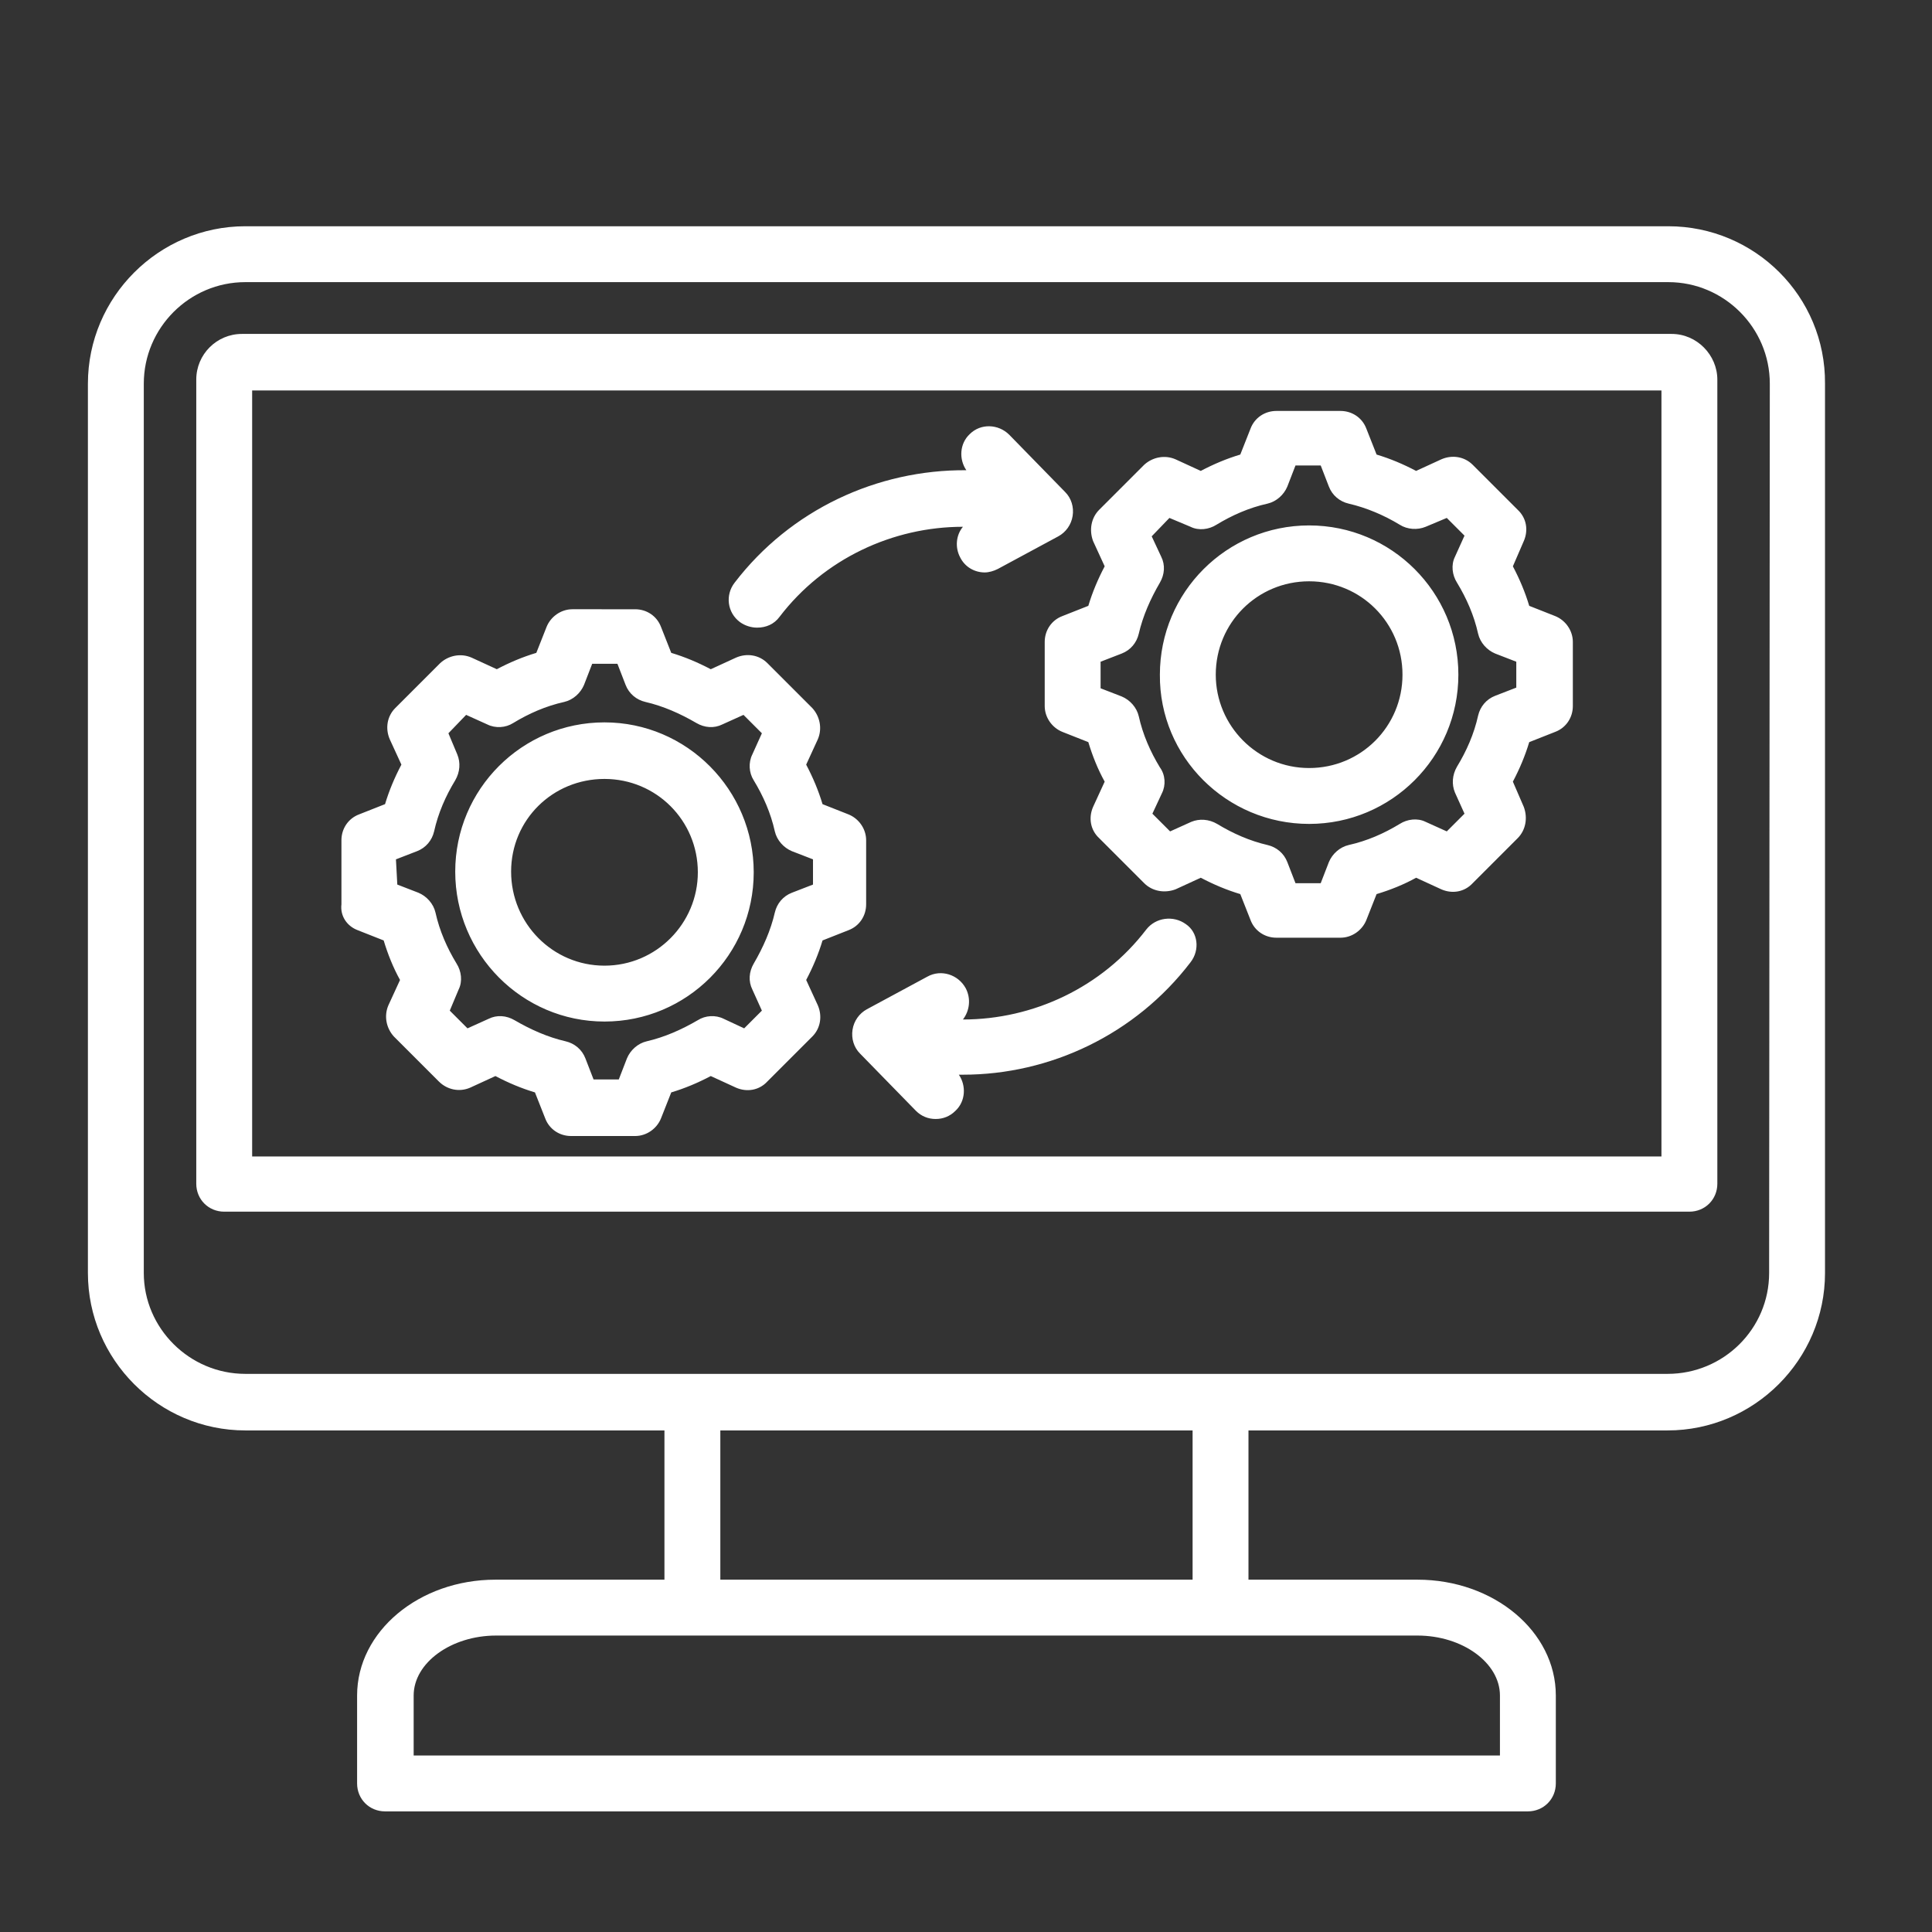 <?xml version="1.0" encoding="utf-8"?>
<!-- Generator: Adobe Illustrator 28.0.0, SVG Export Plug-In . SVG Version: 6.00 Build 0)  -->
<svg version="1.1" id="OBJECT" xmlns="http://www.w3.org/2000/svg" xmlns:xlink="http://www.w3.org/1999/xlink" x="0px" y="0px"
	 width="283.5px" height="283.5px" viewBox="0 0 283.5 283.5" style="enable-background:new 0 0 283.5 283.5;" xml:space="preserve"
	>
<rect x="0" y="0" width="283.5" height="283.5" fill="#333333" stroke="none"/>
<style type="text/css">
	.st0{fill:#FFFFFF;}
</style>
<path class="st0" d="M245.3,49H35.5c-3.7,0-6.7,3-6.7,6.7v118c0,2.3,1.8,4.1,4.1,4.1h215c2.3,0,4.1-1.8,4.1-4.1v-118
	C252,52.1,249,49,245.3,49L245.3,49z M243.8,169.7H37V57.3h206.8L243.8,169.7L243.8,169.7z M244.8,33.2H36
	c-12.7,0-23.1,10.4-23.1,23.1v130.5c0,12.7,10.4,23.1,23.1,23.1h61.5v21.9H72.7c-11.2,0-20.3,7.6-20.3,17v12.9
	c0,2.3,1.8,4.1,4.1,4.1h167.7c2.3,0,4.1-1.8,4.1-4.1v-12.9c0-9.4-9.1-17-20.3-17h-24.8v-21.9h61.5c12.7,0,23.1-10.4,23.1-23.1V56.3
	C267.9,43.5,257.5,33.2,244.8,33.2z M220.1,248.8v8.8H60.7v-8.8c0-4.8,5.5-8.8,12.1-8.8H208C214.6,240,220.1,244,220.1,248.8
	L220.1,248.8z M175,231.8h-69.3v-21.9H175V231.8z M259.6,186.8c0,8.2-6.7,14.8-14.9,14.8H36c-8.2,0-14.9-6.7-14.9-14.8V56.3
	c0-8.2,6.7-14.9,14.9-14.9h208.8c8.2,0,14.9,6.7,14.9,14.9L259.6,186.8L259.6,186.8z M174.7,141.2c-8.1,10.6-20.6,16.5-33.4,16.5
	c-0.2,0-0.4,0-0.6,0c1.1,1.6,1,3.9-0.5,5.3c-0.8,0.8-1.8,1.2-2.9,1.2c-1.1,0-2.1-0.4-2.9-1.2l-8.2-8.4c-0.9-0.9-1.3-2.2-1.1-3.5
	s1-2.4,2.1-3l8.9-4.8c2-1.1,4.5-0.3,5.6,1.7c0.8,1.5,0.6,3.3-0.4,4.6c10.3,0,20.4-4.7,26.9-13.2c1.4-1.8,4-2.1,5.8-0.8
	C175.8,136.8,176.1,139.4,174.7,141.2L174.7,141.2z M88.7,149.9c12.1,0,21.9-9.8,21.9-21.9S100.8,106,88.7,106s-21.9,9.8-21.9,21.9
	C66.8,140,76.6,149.9,88.7,149.9z M88.7,114.3c7.6,0,13.7,6.1,13.7,13.7c0,7.5-6.1,13.7-13.7,13.7S75,135.5,75,127.9
	S81.1,114.3,88.7,114.3z M52.5,136.5l3.8,1.5c0.6,2,1.4,4,2.4,5.8l-1.7,3.7c-0.7,1.6-0.3,3.4,0.8,4.6l6.6,6.6c1.2,1.2,3,1.6,4.6,0.9
	l3.7-1.7c1.9,1,3.8,1.8,5.8,2.4l1.5,3.8c0.6,1.6,2.1,2.6,3.8,2.6h9.4c1.7,0,3.2-1.1,3.8-2.6l1.5-3.8c2-0.6,3.9-1.4,5.8-2.4l3.7,1.7
	c1.6,0.7,3.4,0.4,4.6-0.9l6.6-6.6c1.2-1.2,1.5-3,0.8-4.6l-1.7-3.7c1-1.9,1.8-3.8,2.4-5.8l3.8-1.5c1.6-0.6,2.6-2.1,2.6-3.8v-9.4
	c0-1.7-1.1-3.2-2.6-3.8l-3.8-1.5c-0.6-2-1.4-3.9-2.4-5.8l1.7-3.7c0.7-1.6,0.3-3.4-0.8-4.6l-6.6-6.6c-1.2-1.2-3-1.5-4.6-0.8l-3.7,1.7
	c-1.9-1-3.8-1.8-5.8-2.4l-1.5-3.8c-0.6-1.6-2.1-2.6-3.8-2.6H84c-1.7,0-3.2,1.1-3.8,2.6l-1.5,3.8c-2,0.6-3.9,1.4-5.8,2.4l-3.7-1.7
	c-1.6-0.7-3.4-0.3-4.6,0.8l-6.6,6.6c-1.2,1.2-1.5,3-0.8,4.6l1.7,3.7c-1,1.9-1.8,3.8-2.4,5.8l-3.8,1.5c-1.6,0.6-2.6,2.1-2.6,3.8v9.4
	C49.9,134.4,50.9,135.9,52.5,136.5L52.5,136.5z M58.1,126.1l3.1-1.2c1.3-0.5,2.2-1.6,2.5-2.9c0.6-2.7,1.7-5.2,3.1-7.5
	c0.7-1.2,0.8-2.6,0.3-3.8l-1.3-3.1l2.6-2.7l3.1,1.4c1.2,0.6,2.7,0.5,3.8-0.2c2.3-1.4,4.8-2.5,7.5-3.1c1.3-0.3,2.4-1.3,2.9-2.5
	l1.2-3.1h3.7l1.2,3.1c0.5,1.3,1.6,2.2,2.9,2.5c2.6,0.6,5.1,1.7,7.5,3.1c1.2,0.7,2.6,0.8,3.8,0.2l3.1-1.4l2.7,2.7l-1.4,3.1
	c-0.6,1.2-0.5,2.7,0.2,3.8c1.4,2.3,2.5,4.8,3.1,7.5c0.3,1.3,1.3,2.4,2.5,2.9l3.1,1.2v3.7l-3.1,1.2c-1.3,0.5-2.2,1.6-2.5,2.9
	c-0.6,2.6-1.7,5.1-3.1,7.5c-0.7,1.2-0.8,2.6-0.2,3.8l1.4,3.1l-2.6,2.6l-3-1.4c-1.2-0.6-2.7-0.5-3.8,0.2c-2.4,1.4-4.9,2.5-7.5,3.1
	c-1.3,0.3-2.4,1.3-2.9,2.5l-1.2,3.1h-3.7l-1.2-3.1c-0.5-1.3-1.6-2.2-2.9-2.5c-2.6-0.6-5.1-1.7-7.5-3.1c-1.2-0.7-2.6-0.8-3.8-0.2
	l-3.1,1.4l-2.6-2.6l1.3-3.1c0.6-1.2,0.4-2.7-0.3-3.8c-1.4-2.3-2.5-4.8-3.1-7.5c-0.3-1.3-1.3-2.4-2.5-2.9l-3.1-1.2L58.1,126.1
	L58.1,126.1z M192.1,120.9c12.1,0,21.9-9.8,21.9-21.9c0-12.1-9.8-21.9-21.9-21.9c-12.1,0-21.9,9.8-21.9,21.9
	C170.1,111.1,180,120.9,192.1,120.9z M192.1,85.3c7.6,0,13.7,6.1,13.7,13.7c0,7.6-6.1,13.7-13.7,13.7c-7.6,0-13.7-6.2-13.7-13.7
	C178.4,91.4,184.5,85.3,192.1,85.3z M155.9,90.4c-1.6,0.6-2.6,2.1-2.6,3.8v9.4c0,1.7,1.1,3.2,2.6,3.8l3.8,1.5c0.6,2,1.4,4,2.4,5.8
	l-1.7,3.7c-0.7,1.6-0.4,3.4,0.9,4.6l6.6,6.6c1.2,1.2,3,1.5,4.6,0.9l3.7-1.7c1.9,1,3.8,1.8,5.8,2.4l1.5,3.8c0.6,1.6,2.1,2.6,3.8,2.6
	h9.4c1.7,0,3.2-1.1,3.8-2.6l1.5-3.8c2-0.6,4-1.4,5.8-2.4l3.7,1.7c1.6,0.7,3.4,0.4,4.6-0.9l6.6-6.6c1.2-1.2,1.5-3,0.9-4.6l-1.6-3.7
	c1-1.9,1.8-3.8,2.4-5.8l3.8-1.5c1.6-0.6,2.6-2.1,2.6-3.8v-9.4c0-1.7-1.1-3.2-2.6-3.8l-3.8-1.5c-0.6-2-1.4-3.9-2.4-5.8l1.6-3.7
	c0.7-1.6,0.4-3.4-0.9-4.6l-6.6-6.6c-1.2-1.2-3-1.5-4.6-0.8l-3.7,1.7c-1.9-1-3.8-1.8-5.8-2.4l-1.5-3.8c-0.6-1.6-2.1-2.6-3.8-2.6h-9.4
	c-1.7,0-3.2,1-3.8,2.6l-1.5,3.8c-2,0.6-3.9,1.4-5.8,2.4l-3.7-1.7c-1.6-0.7-3.4-0.3-4.6,0.8l-6.6,6.6c-1.2,1.2-1.5,3-0.9,4.6l1.7,3.7
	c-1,1.9-1.8,3.8-2.4,5.8L155.9,90.4z M161.5,97.1l3.1-1.2c1.3-0.5,2.2-1.6,2.5-2.9c0.6-2.6,1.7-5.1,3.1-7.5c0.7-1.2,0.8-2.6,0.2-3.8
	l-1.4-3l2.6-2.7l3.1,1.3c1.2,0.6,2.7,0.4,3.8-0.3c2.3-1.4,4.8-2.5,7.5-3.1c1.3-0.3,2.4-1.3,2.9-2.5l1.2-3.1h3.7l1.2,3.1
	c0.5,1.3,1.6,2.2,2.9,2.5c2.6,0.6,5.2,1.7,7.5,3.1c1.1,0.7,2.6,0.8,3.8,0.3l3.1-1.3l2.6,2.6l-1.4,3.1c-0.6,1.2-0.4,2.7,0.3,3.8
	c1.4,2.3,2.5,4.8,3.1,7.5c0.3,1.3,1.3,2.4,2.5,2.9l3.1,1.2v3.8l-3.1,1.2c-1.3,0.5-2.2,1.6-2.5,2.9c-0.6,2.7-1.7,5.2-3.1,7.5
	c-0.7,1.2-0.8,2.6-0.3,3.8l1.4,3.1l-2.6,2.6l-3.1-1.4c-1.2-0.6-2.7-0.4-3.8,0.3c-2.3,1.4-4.8,2.5-7.5,3.1c-1.3,0.3-2.4,1.3-2.9,2.5
	l-1.2,3.1h-3.7l-1.2-3.1c-0.5-1.3-1.6-2.2-2.9-2.5c-2.6-0.6-5.1-1.7-7.4-3.1c-1.2-0.7-2.6-0.8-3.8-0.3l-3.1,1.4l-2.6-2.6l1.4-3
	c0.6-1.2,0.5-2.7-0.3-3.8c-1.4-2.3-2.5-4.8-3.1-7.5c-0.3-1.3-1.3-2.4-2.5-2.9l-3.1-1.2L161.5,97.1L161.5,97.1z M107.8,85.5
	c8.2-10.7,20.9-16.6,34-16.5c-1.1-1.6-1-3.9,0.5-5.3c1.6-1.6,4.2-1.5,5.8,0.1l8.2,8.4c0.9,0.9,1.3,2.2,1.1,3.5c-0.2,1.3-1,2.4-2.1,3
	l-8.9,4.8c-0.6,0.3-1.3,0.5-1.9,0.5c-1.5,0-2.9-0.8-3.6-2.2c-0.8-1.5-0.6-3.3,0.4-4.5c-10.3,0-20.4,4.7-26.9,13.2
	c-0.8,1.1-2,1.6-3.3,1.6c-0.9,0-1.8-0.3-2.5-0.8C106.7,89.9,106.4,87.3,107.8,85.5z"/>
</svg>
